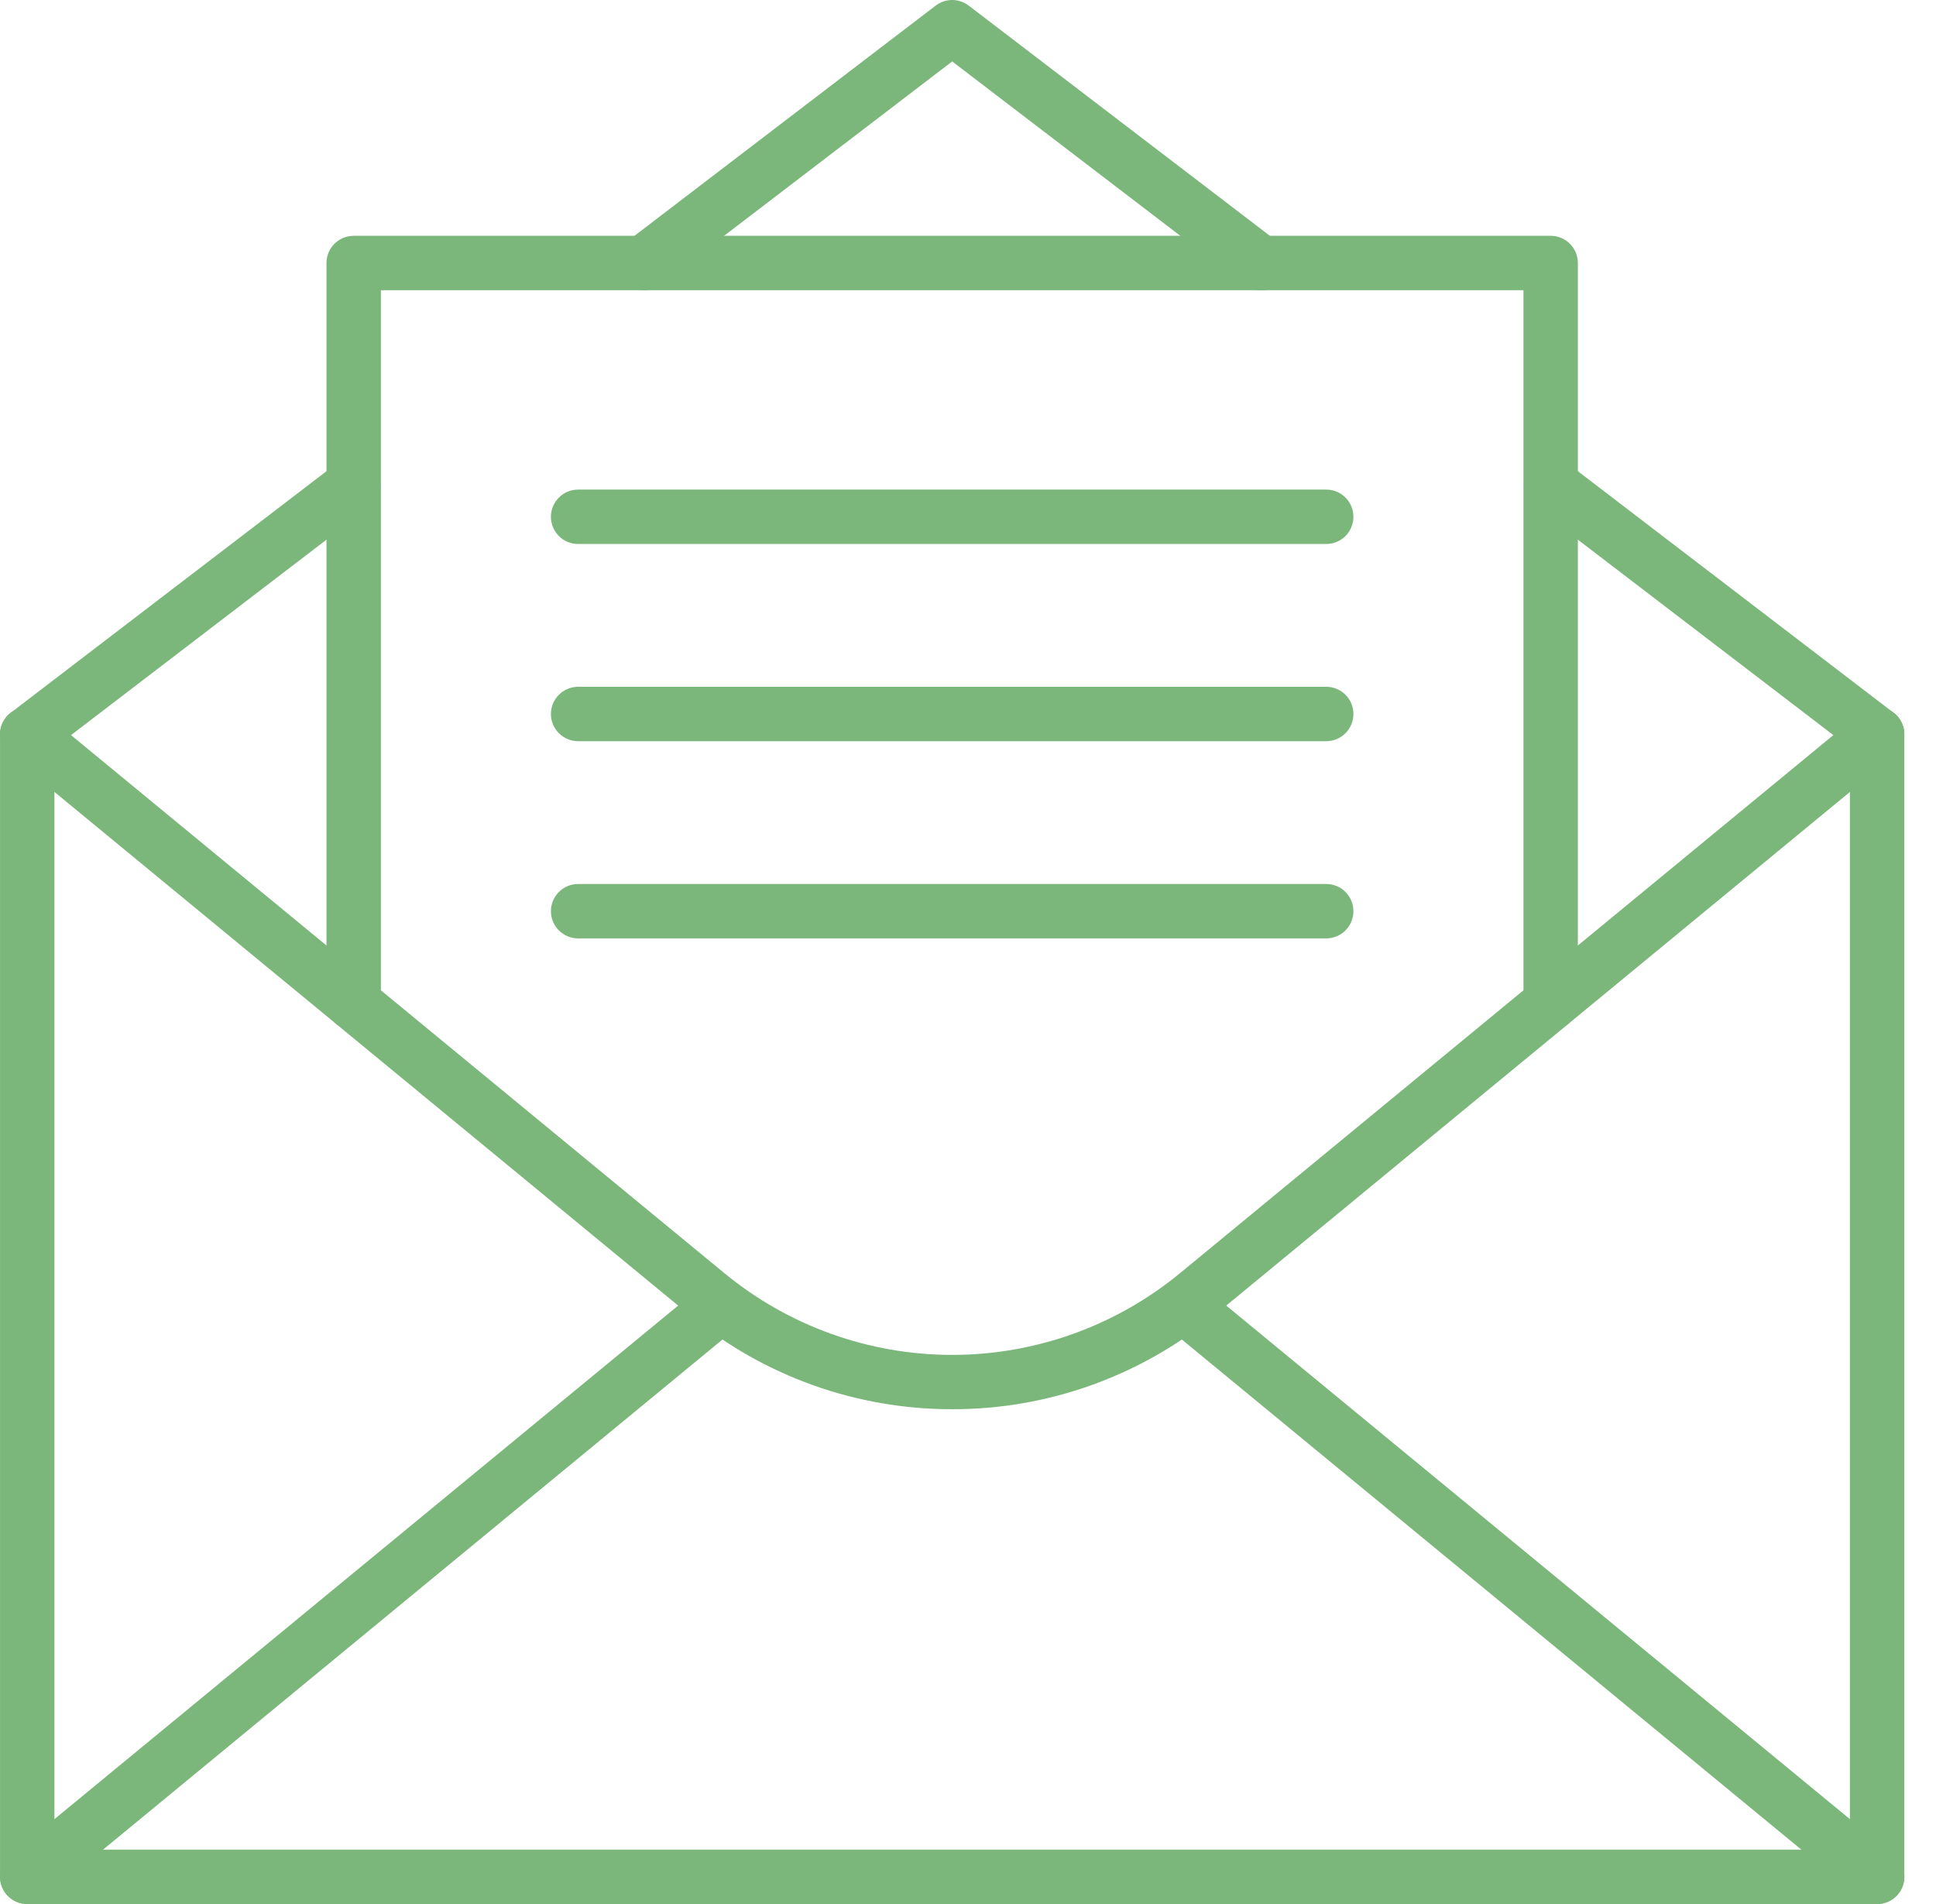 <svg width="61" height="60" viewBox="0 0 61 60" fill="none" xmlns="http://www.w3.org/2000/svg">
<path d="M0.858 24C0.679 24 0.504 23.944 0.359 23.839C0.213 23.735 0.104 23.587 0.046 23.418C-0.011 23.248 -0.014 23.064 0.038 22.893C0.09 22.722 0.195 22.571 0.337 22.462L10.623 14.592C10.804 14.459 11.03 14.402 11.252 14.434C11.475 14.466 11.676 14.584 11.812 14.762C11.948 14.941 12.009 15.166 11.982 15.389C11.954 15.612 11.839 15.815 11.663 15.954L1.378 23.823C1.229 23.938 1.046 24 0.858 24Z" fill="#7BB77B"/>
<path d="M59.144 60H0.858C0.631 60 0.413 59.91 0.252 59.749C0.091 59.588 0.001 59.37 0.001 59.143V23.142C0.001 22.915 0.091 22.697 0.252 22.536C0.413 22.376 0.631 22.285 0.858 22.285C1.085 22.285 1.303 22.376 1.464 22.536C1.625 22.697 1.715 22.915 1.715 23.142V58.286H58.287V23.142C58.287 22.915 58.378 22.697 58.538 22.536C58.699 22.376 58.917 22.285 59.144 22.285C59.372 22.285 59.59 22.376 59.751 22.536C59.911 22.697 60.002 22.915 60.002 23.142V59.143C60.002 59.37 59.911 59.588 59.751 59.749C59.59 59.91 59.372 60 59.144 60Z" fill="#7BB77B"/>
<path d="M30.002 44.408C26.99 44.412 24.071 43.368 21.746 41.454L0.317 23.804C0.142 23.66 0.031 23.451 0.009 23.225C-0.013 22.998 0.056 22.773 0.201 22.597C0.345 22.422 0.553 22.311 0.78 22.289C1.006 22.267 1.232 22.336 1.407 22.481L22.836 40.13C24.856 41.789 27.388 42.696 30.002 42.696C32.615 42.696 35.148 41.789 37.168 40.13L58.596 22.481C58.772 22.336 58.998 22.267 59.224 22.289C59.45 22.311 59.659 22.422 59.803 22.597C59.948 22.773 60.017 22.998 59.995 23.225C59.973 23.451 59.862 23.66 59.687 23.804L38.258 41.454C35.933 43.368 33.014 44.412 30.002 44.408Z" fill="#7BB77B"/>
<path d="M59.145 60C58.946 60 58.754 59.931 58.601 59.805L36.743 41.804C36.657 41.733 36.584 41.645 36.532 41.545C36.479 41.446 36.446 41.337 36.435 41.225C36.413 40.999 36.482 40.773 36.627 40.598C36.771 40.422 36.98 40.311 37.206 40.289C37.432 40.267 37.658 40.337 37.834 40.481L59.691 58.481C59.827 58.593 59.926 58.745 59.973 58.916C60.02 59.086 60.013 59.267 59.953 59.433C59.893 59.599 59.783 59.743 59.639 59.844C59.494 59.946 59.322 60 59.145 60Z" fill="#7BB77B"/>
<path d="M0.858 60C0.682 60 0.509 59.946 0.365 59.844C0.22 59.743 0.11 59.599 0.051 59.433C-0.009 59.267 -0.016 59.086 0.031 58.916C0.078 58.745 0.176 58.593 0.312 58.481L22.17 40.481C22.345 40.337 22.571 40.267 22.797 40.289C23.024 40.311 23.232 40.422 23.377 40.598C23.521 40.773 23.59 40.999 23.568 41.225C23.546 41.452 23.436 41.66 23.26 41.804L1.403 59.805C1.249 59.931 1.057 60 0.858 60Z" fill="#7BB77B"/>
<path d="M39.721 9.145C39.533 9.145 39.35 9.083 39.201 8.969L30.002 1.936L20.803 8.969C20.622 9.107 20.394 9.167 20.169 9.137C19.943 9.107 19.739 8.989 19.601 8.808C19.463 8.628 19.402 8.4 19.432 8.174C19.462 7.949 19.581 7.745 19.761 7.607L29.482 0.176C29.631 0.062 29.814 0 30.002 0C30.19 0 30.373 0.062 30.522 0.176L40.242 7.607C40.386 7.715 40.493 7.866 40.547 8.038C40.6 8.211 40.598 8.396 40.54 8.567C40.482 8.738 40.372 8.886 40.225 8.991C40.078 9.095 39.901 9.151 39.721 9.149V9.145Z" fill="#7BB77B"/>
<path d="M59.145 24C58.957 24 58.774 23.938 58.626 23.823L48.34 15.954C48.164 15.815 48.05 15.612 48.022 15.389C47.994 15.166 48.055 14.941 48.191 14.762C48.328 14.584 48.529 14.466 48.751 14.434C48.973 14.402 49.199 14.459 49.38 14.592L59.666 22.462C59.809 22.571 59.913 22.722 59.965 22.893C60.017 23.064 60.014 23.248 59.957 23.418C59.899 23.587 59.79 23.735 59.645 23.839C59.499 23.944 59.324 24 59.145 24Z" fill="#7BB77B"/>
<path d="M48.859 32.468C48.632 32.468 48.414 32.378 48.253 32.217C48.092 32.056 48.002 31.838 48.002 31.611V9.145H12.001V31.611C12.001 31.838 11.911 32.056 11.75 32.217C11.59 32.378 11.372 32.468 11.144 32.468C10.917 32.468 10.699 32.378 10.538 32.217C10.377 32.056 10.287 31.838 10.287 31.611V8.288C10.287 8.061 10.377 7.843 10.538 7.682C10.699 7.521 10.917 7.431 11.144 7.431H48.859C49.086 7.431 49.304 7.521 49.465 7.682C49.626 7.843 49.716 8.061 49.716 8.288V31.611C49.716 31.838 49.626 32.056 49.465 32.217C49.304 32.378 49.086 32.468 48.859 32.468Z" fill="#7BB77B"/>
<path d="M41.787 17.142H18.215C17.988 17.142 17.77 17.052 17.61 16.892C17.449 16.731 17.358 16.513 17.358 16.285C17.358 16.058 17.449 15.84 17.61 15.679C17.77 15.518 17.988 15.428 18.215 15.428H41.787C42.014 15.428 42.233 15.518 42.393 15.679C42.554 15.84 42.644 16.058 42.644 16.285C42.644 16.513 42.554 16.731 42.393 16.892C42.233 17.052 42.014 17.142 41.787 17.142Z" fill="#7BB77B"/>
<path d="M41.787 23.357H18.215C17.988 23.357 17.77 23.266 17.61 23.106C17.449 22.945 17.358 22.727 17.358 22.5C17.358 22.272 17.449 22.054 17.61 21.893C17.77 21.733 17.988 21.642 18.215 21.642H41.787C42.014 21.642 42.233 21.733 42.393 21.893C42.554 22.054 42.644 22.272 42.644 22.5C42.644 22.727 42.554 22.945 42.393 23.106C42.233 23.266 42.014 23.357 41.787 23.357Z" fill="#7BB77B"/>
<path d="M41.787 29.571H18.215C17.988 29.571 17.77 29.481 17.61 29.32C17.449 29.159 17.358 28.941 17.358 28.714C17.358 28.487 17.449 28.269 17.61 28.108C17.77 27.947 17.988 27.857 18.215 27.857H41.787C42.014 27.857 42.233 27.947 42.393 28.108C42.554 28.269 42.644 28.487 42.644 28.714C42.644 28.941 42.554 29.159 42.393 29.32C42.233 29.481 42.014 29.571 41.787 29.571Z" fill="#7BB77B"/>
</svg>
